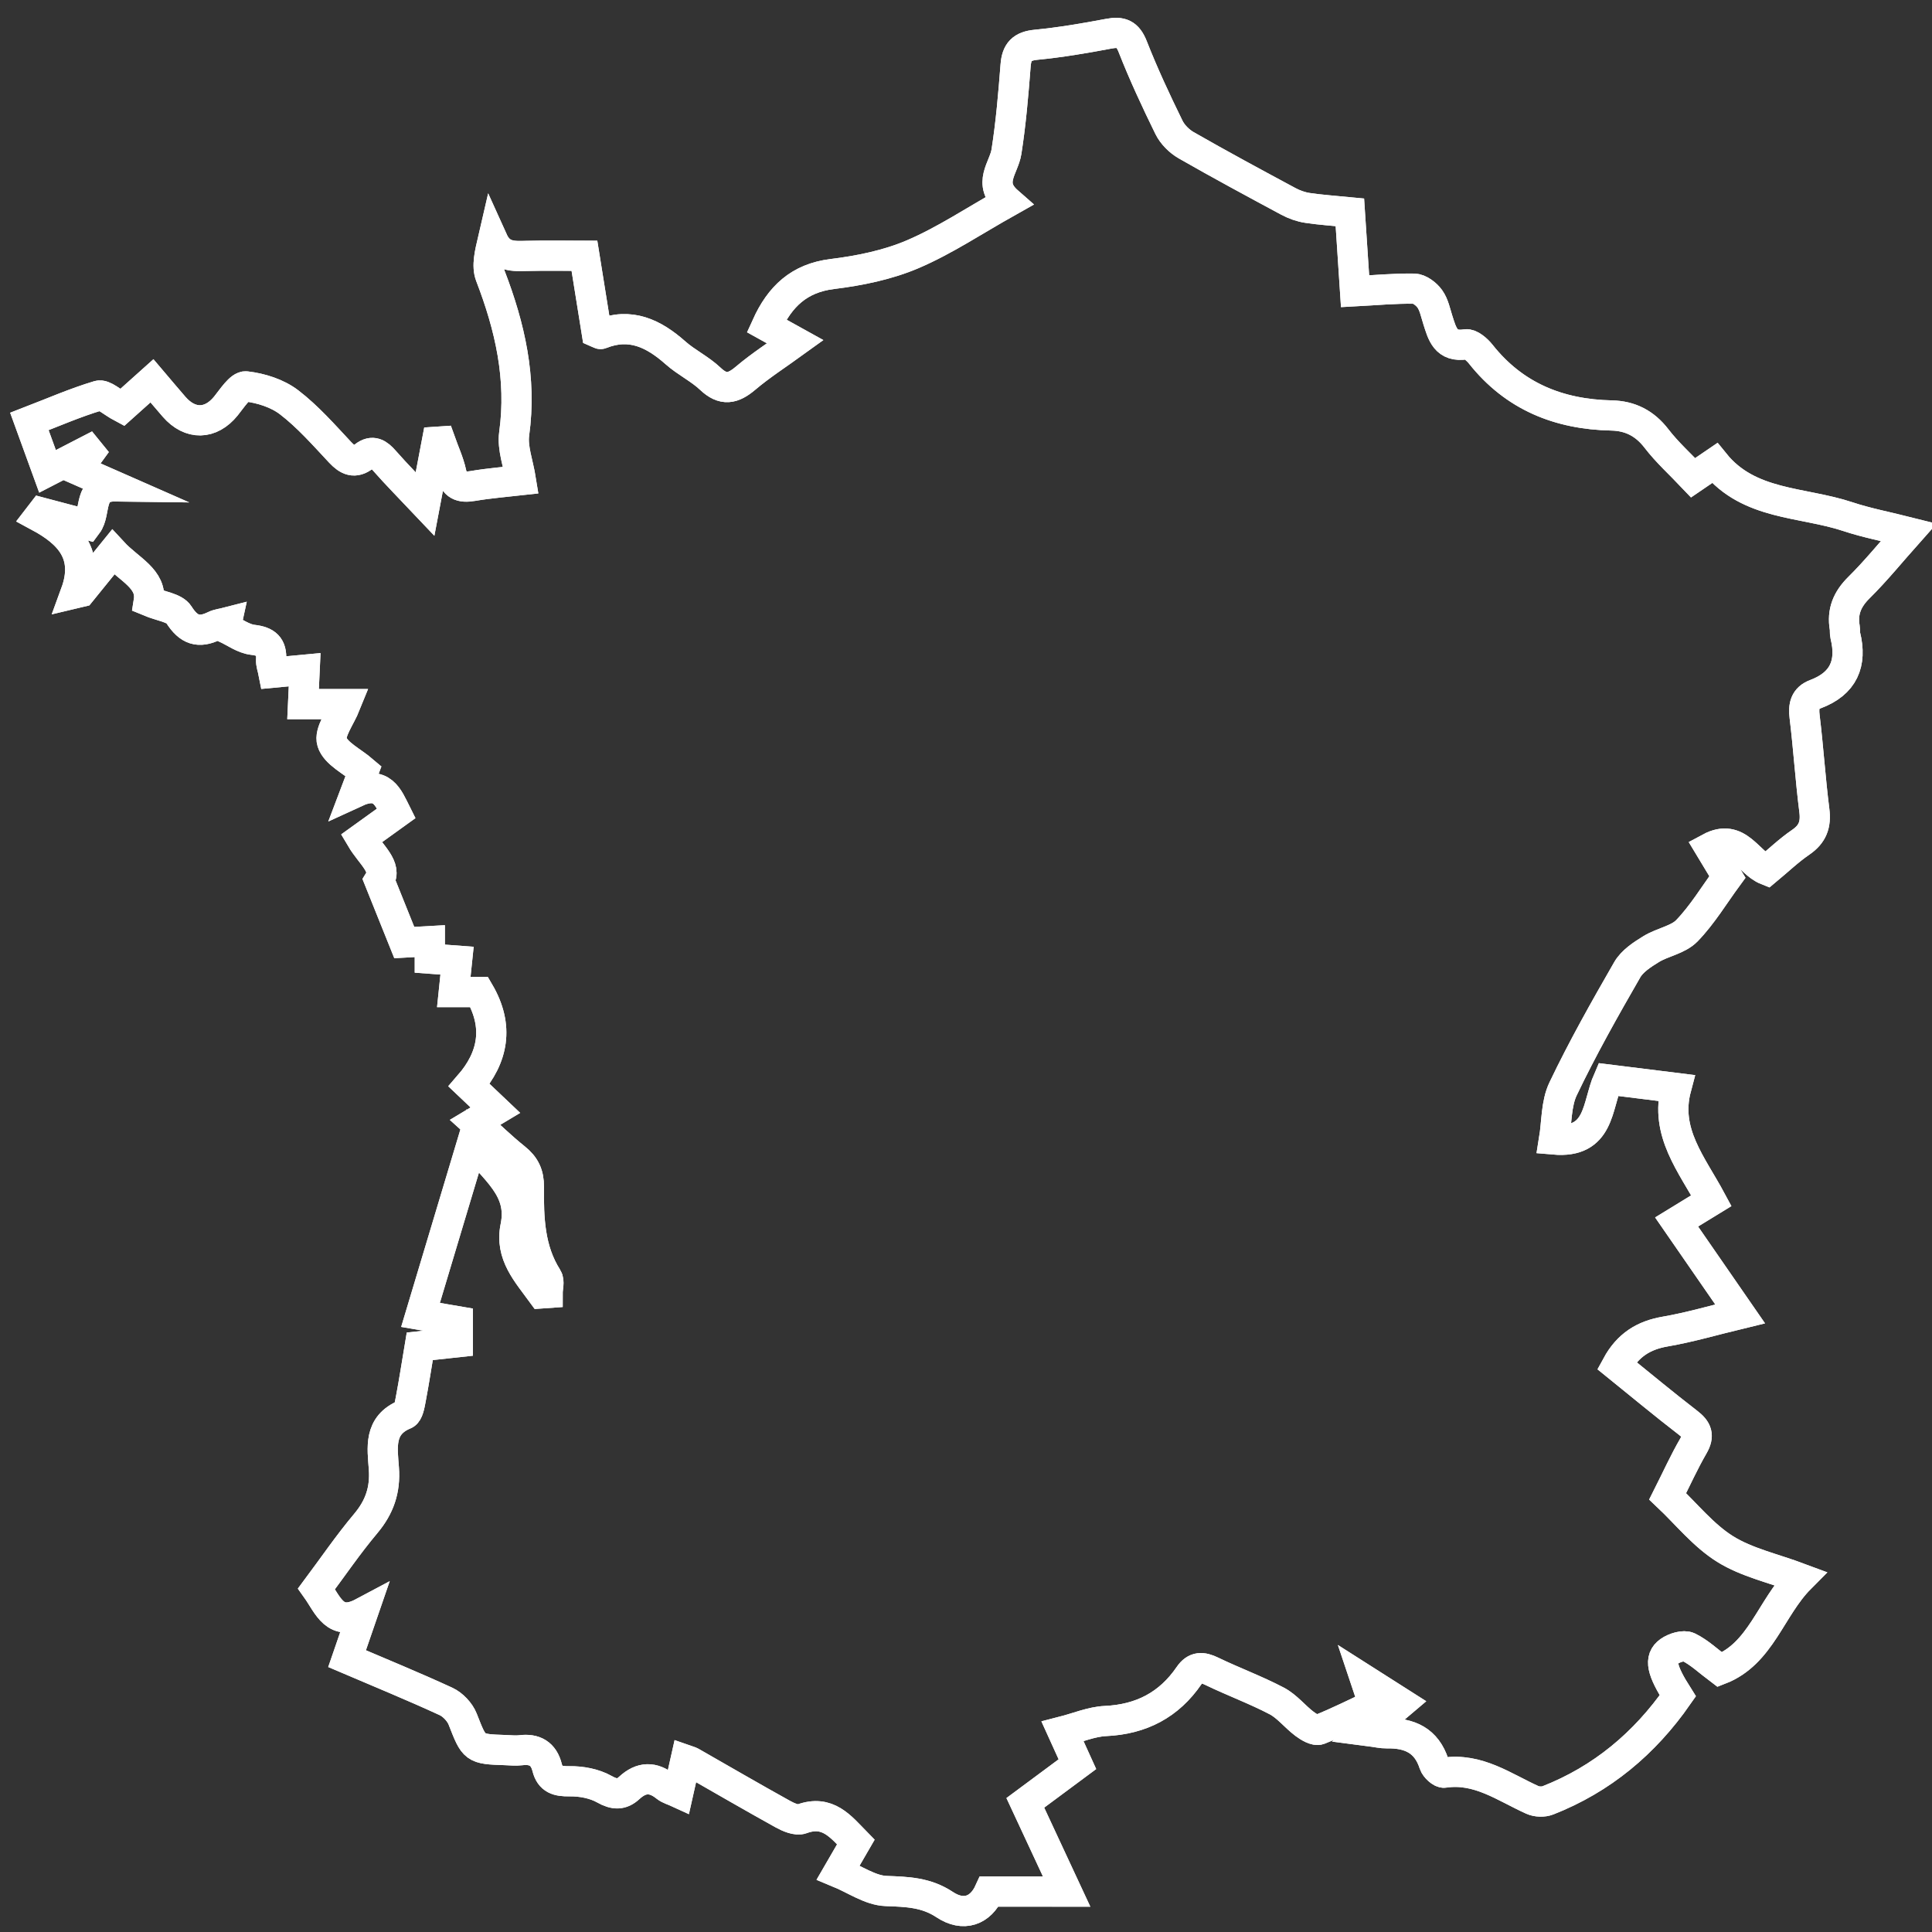 <?xml version="1.0" encoding="iso-8859-1"?>
<!-- Generator: Adobe Illustrator 16.0.0, SVG Export Plug-In . SVG Version: 6.00 Build 0)  -->
<!DOCTYPE svg PUBLIC "-//W3C//DTD SVG 1.1//EN" "http://www.w3.org/Graphics/SVG/1.1/DTD/svg11.dtd">
<svg version="1.1" xmlns="http://www.w3.org/2000/svg" xmlns:xlink="http://www.w3.org/1999/xlink" x="0px" y="0px" width="512px"
	 height="512px" viewBox="0 0 512 512" style="enable-background:new 0 0 512 512;" xml:space="preserve">
<rect x="0" y="0" width="512" height="512" fill="#333333" stroke="none"/>
<g id="france">
	<g>
		<path style="fill-rule:evenodd;clip-rule:evenodd;fill:none;stroke:#FFFFFF;stroke-width:8;stroke-miterlimit:10;" d="
			M282.671,501.291c-3.726-8-7.265-15.603-10.952-23.521c4.629-3.435,9.135-6.778,13.807-10.245
			c-1.311-2.889-2.516-5.544-3.933-8.664c4.025-1.029,7.665-2.607,11.368-2.778c9.484-0.438,16.843-4.273,22.173-12.064
			c1.652-2.416,3.476-2.335,5.966-1.13c5.69,2.753,11.665,4.942,17.254,7.876c2.742,1.44,4.8,4.138,7.33,6.05
			c1.11,0.84,2.942,1.936,3.905,1.553c4.934-1.959,9.689-4.363,14.48-6.6c-0.913-2.73-1.387-4.143-2.142-6.399
			c3.59,2.285,6.32,4.022,9.319,5.932c-3.014,2.553-5.586,4.731-8.764,7.422c2.407,0.311,3.728,0.647,5.04,0.62
			c6.026-0.125,10.524,1.891,12.517,8.098c0.323,1.006,1.898,2.454,2.691,2.336c9.017-1.345,15.893,3.848,23.388,7.226
			c1.161,0.523,2.901,0.575,4.084,0.111c14.332-5.625,25.639-15.097,34.433-27.715c-4.271-6.736-5.017-9.826-2.28-11.774
			c1.357-0.967,3.868-1.742,5.131-1.123c2.86,1.402,5.271,3.724,8.267,5.972c10.915-4.213,13.477-16.332,21.316-24.21
			c-7.14-2.671-14.165-4.18-19.897-7.76c-5.766-3.603-10.243-9.266-15.223-13.966c2.396-4.754,4.387-9.166,6.803-13.329
			c1.604-2.768,1.001-4.318-1.404-6.168c-6.438-4.953-12.68-10.159-18.892-15.178c2.962-5.446,7.158-8.018,12.845-8.994
			c6.5-1.117,12.866-3.001,19.847-4.686c-5.808-8.4-11.246-16.268-16.833-24.35c3.275-2.006,6.162-3.774,9.214-5.643
			c-5.16-9.624-12.456-18.086-9.323-29.868c-6.626-0.824-12.333-1.534-18.021-2.241c-3.063,7.003-2.074,16.979-14.351,15.905
			c0.737-4.5,0.51-9.471,2.401-13.431c5.147-10.774,11.036-21.209,17-31.567c1.323-2.298,3.979-4.027,6.352-5.478
			c3.031-1.854,7.131-2.453,9.458-4.861c4.104-4.25,7.218-9.459,10.733-14.25c-1.647-2.733-3.177-5.269-4.652-7.715
			c7.528-4.047,10.101,3.915,15.083,5.898c3.071-2.551,5.857-5.228,9.004-7.378c3.153-2.155,4.083-4.689,3.606-8.433
			c-1.05-8.258-1.571-16.582-2.576-24.848c-0.347-2.854,0.073-4.913,2.892-5.975c7.403-2.788,9.73-8.104,7.886-15.57
			c-0.157-0.636-0.029-1.338-0.142-1.99c-0.733-4.267,0.623-7.57,3.761-10.671c4.467-4.417,8.441-9.331,13.193-14.67
			c-5.928-1.495-11.145-2.475-16.135-4.135c-12.074-4.02-26.17-2.901-35.297-14.196c-2.108,1.436-3.843,2.618-5.708,3.889
			c-3.395-3.584-6.896-6.733-9.715-10.403c-3.105-4.042-6.984-5.995-11.878-6.099c-13.984-0.295-25.81-5.043-34.691-16.257
			c-0.957-1.209-2.78-2.791-3.938-2.6c-5.4,0.889-6.266-2.833-7.44-6.488c-0.61-1.898-1.002-3.999-2.117-5.562
			c-0.918-1.288-2.745-2.68-4.19-2.703c-5.102-0.081-10.213,0.407-15.617,0.694c-0.479-7.276-0.922-14.011-1.377-20.929
			c-4.005-0.395-7.645-0.623-11.237-1.163c-1.737-0.261-3.504-0.889-5.058-1.723c-9.074-4.873-18.144-9.762-27.08-14.881
			c-1.848-1.059-3.646-2.857-4.575-4.752c-3.438-7.013-6.752-14.112-9.602-21.379c-1.341-3.418-3.064-4.052-6.375-3.424
			c-6.377,1.208-12.801,2.299-19.254,2.928c-3.728,0.363-5.128,1.867-5.407,5.485c-0.59,7.634-1.235,15.286-2.42,22.844
			c-0.688,4.387-5.191,8.383,0.409,13.281c-9.033,5.071-16.807,10.297-25.27,13.909c-6.647,2.836-14.063,4.345-21.287,5.233
			c-8.812,1.085-13.906,5.963-17.43,13.736c2.352,1.303,4.755,2.633,7.615,4.218c-4.664,3.376-9.156,6.253-13.191,9.669
			c-3.323,2.813-5.915,3.372-9.33,0.133c-2.754-2.613-6.352-4.322-9.205-6.85c-5.802-5.14-11.966-8.155-19.797-5.019
			c-0.207,0.083-0.566-0.218-1.104-0.445c-1.05-6.551-2.121-13.229-3.25-20.271c-5.317,0-10.291-0.087-15.261,0.029
			c-3.514,0.082-6.991,0.368-9.029-4.148c-0.79,3.409-1.661,6.777-0.643,9.419c5.214,13.536,8.342,27.198,6.312,41.872
			c-0.522,3.771,1.082,7.836,1.795,12.305c-3.604,0.412-8.213,0.751-12.749,1.525c-3.192,0.544-4.972-0.116-5.724-3.531
			c-0.622-2.822-1.877-5.504-2.853-8.249c-0.318,0.021-0.637,0.042-0.955,0.063c-0.995,5.234-1.99,10.468-3.133,16.481
			c-3.991-4.219-7.489-7.729-10.751-11.447c-1.648-1.878-3.133-2.938-5.415-1.169c-2.49,1.931-4.308,1.103-6.325-1.05
			c-4.328-4.618-8.558-9.459-13.542-13.278c-3.12-2.392-7.462-3.759-11.414-4.213c-1.571-0.181-3.724,3.22-5.34,5.211
			c-4.009,4.938-9.45,5.089-13.711,0.199c-1.934-2.219-3.818-4.48-5.868-6.893c-3.139,2.812-5.904,5.289-7.914,7.09
			c-2.66-1.406-4.853-3.567-6.274-3.143c-6.144,1.836-12.063,4.427-18.3,6.835c1.679,4.619,3.183,8.758,4.807,13.223
			c3.844-1.984,7.294-3.765,10.744-5.545c0.153,0.188,0.305,0.377,0.458,0.565c-1.011,1.391-2.022,2.781-3.297,4.535
			c3.574,1.572,6.814,2.998,10.054,4.423c-7.389-0.094-4.956,6.796-7.479,10.147c-4.021-1.064-7.993-2.116-11.965-3.167
			c-0.263,0.342-0.526,0.684-0.789,1.024c8.025,4.325,13.488,9.955,9.698,20.297c0.471-0.112,0.941-0.224,1.413-0.336
			c2.757-3.401,5.515-6.803,8.524-10.516c4.226,4.579,10.418,7.044,9.47,12.989c3.258,1.363,6.808,1.715,7.982,3.571
			c2.593,4.095,5.279,4.963,9.406,2.938c1.001-0.492,2.189-0.604,3.292-0.889c-0.105,0.486-0.21,0.974-0.316,1.459
			c2.39,1.101,4.704,2.858,7.188,3.146c3.563,0.411,5.086,1.725,4.867,5.281c-0.066,1.078,0.381,2.188,0.619,3.416
			c2.835-0.266,5.407-0.507,8.269-0.775c-0.146,3.163-0.272,5.902-0.42,9.12c4.102,0,7.865,0,11.317,0
			c-1.44,3.598-4.45,7.417-3.633,10.046c0.946,3.042,5.259,5.036,8.343,7.687c-0.369,0.974-1.034,2.729-2.135,5.636
			c7.057-3.259,8.654,1.307,10.794,5.586c-3.169,2.28-6.206,4.465-9.282,6.679c2.545,4.303,6.98,7.505,4.795,11.068
			c2.532,6.304,4.53,11.28,6.62,16.481c1.921-0.106,4.192-0.232,6.77-0.375c0,1.765,0,3.164,0,4.642
			c2.52,0.186,4.757,0.351,7.218,0.533c-0.316,3.041-0.581,5.59-0.865,8.327c2.693,0,4.965,0,6.734,0
			c5.33,9.114,3.724,17.327-2.679,24.685c2.665,2.528,4.758,4.516,6.968,6.611c-2.057,1.233-3.588,2.151-5.372,3.221
			c3.701,3.325,7.035,6.594,10.663,9.493c2.566,2.049,3.62,4.293,3.59,7.63c-0.076,8.314,0.151,16.63,4.881,24.056
			c0.619,0.971,0.085,2.677,0.085,4.043c-0.499,0.035-0.997,0.069-1.496,0.104c-3.821-5.271-8.57-10.201-7.023-17.662
			c2.098-10.119-5.643-14.964-11.411-22.487c-4.821,16.074-9.273,30.916-13.755,45.86c3.194,0.547,6.555,1.121,9.883,1.69
			c0,2.098,0,3.7,0,5.534c-3.452,0.375-6.695,0.729-10.086,1.098c-0.823,4.924-1.525,9.517-2.393,14.078
			c-0.269,1.412-0.637,3.594-1.554,3.969c-7.042,2.881-5.953,8.884-5.559,14.342c0.409,5.658-1.149,10.215-4.801,14.563
			c-4.675,5.566-8.789,11.604-13.055,17.319c3.127,4.384,4.847,10.253,12.309,6.28c-1.617,4.694-2.853,8.282-4.211,12.224
			c8.857,3.785,17.618,7.368,26.204,11.329c1.84,0.849,3.695,2.814,4.437,4.7c3.091,7.863,2.936,7.928,11.366,8.204
			c1.332,0.043,2.685,0.204,3.995,0.039c3.687-0.466,6.093,0.881,7.021,4.572c0.796,3.163,2.792,3.694,5.919,3.65
			c3.107-0.044,6.589,0.597,9.25,2.1c2.682,1.515,4.576,1.525,6.604-0.348c3.19-2.946,6.306-3.013,9.665-0.31
			c0.862,0.694,2.045,0.989,3.313,1.574c0.683-3.042,1.311-5.834,1.946-8.665c0.826,0.29,1.163,0.354,1.444,0.515
			c8.097,4.624,16.156,9.315,24.31,13.834c1.492,0.827,3.668,1.774,5.02,1.277c6.896-2.534,10.352,2.061,14.337,6.128
			c-1.403,2.422-2.717,4.689-4.672,8.063c4.424,1.822,8.5,4.759,12.678,4.912c5.588,0.205,10.618,0.342,15.533,3.603
			c4.987,3.312,9.519,1.64,11.831-3.45C268.756,501.291,275.337,501.291,282.671,501.291z"/>
		<path style="fill-rule:evenodd;clip-rule:evenodd;fill:none;stroke:#FFFFFF;stroke-width:8;stroke-miterlimit:10;" d="
			M282.671,501.291c-7.334,0-13.915,0-20.496-0.001c-2.313,5.091-6.844,6.763-11.831,3.451c-4.915-3.261-9.945-3.397-15.533-3.603
			c-4.178-0.153-8.254-3.09-12.678-4.912c1.955-3.373,3.269-5.641,4.672-8.063c-3.986-4.067-7.441-8.662-14.337-6.128
			c-1.351,0.497-3.527-0.45-5.02-1.277c-8.154-4.519-16.213-9.21-24.31-13.834c-0.282-0.16-0.619-0.225-1.444-0.515
			c-0.635,2.831-1.263,5.623-1.946,8.665c-1.268-0.585-2.451-0.88-3.313-1.574c-3.359-2.703-6.475-2.637-9.665,0.31
			c-2.029,1.873-3.922,1.862-6.604,0.348c-2.661-1.503-6.143-2.144-9.25-2.1c-3.127,0.044-5.124-0.487-5.919-3.65
			c-0.928-3.691-3.334-5.038-7.021-4.572c-1.31,0.165-2.663,0.004-3.995-0.039c-8.431-0.276-8.275-0.341-11.366-8.204
			c-0.741-1.886-2.596-3.852-4.437-4.7c-8.586-3.961-17.347-7.544-26.204-11.329c1.358-3.941,2.594-7.529,4.211-12.224
			c-7.462,3.973-9.182-1.896-12.309-6.28c4.266-5.715,8.38-11.753,13.055-17.319c3.652-4.348,5.21-8.904,4.801-14.563
			c-0.395-5.458-1.483-11.461,5.559-14.342c0.917-0.375,1.286-2.557,1.554-3.969c0.868-4.562,1.57-9.154,2.393-14.078
			c3.391-0.369,6.634-0.723,10.086-1.098c0-1.834,0-3.437,0-5.534c-3.328-0.569-6.689-1.144-9.883-1.69
			c4.482-14.944,8.934-29.786,13.755-45.86c5.768,7.523,13.509,12.368,11.411,22.487c-1.547,7.461,3.202,12.392,7.023,17.662
			c0.499-0.034,0.997-0.068,1.496-0.104c0-1.366,0.534-3.072-0.085-4.043c-4.73-7.426-4.957-15.741-4.881-24.056
			c0.03-3.337-1.023-5.581-3.59-7.63c-3.628-2.899-6.962-6.168-10.663-9.493c1.784-1.069,3.314-1.987,5.372-3.221
			c-2.21-2.096-4.303-4.083-6.968-6.611c6.403-7.357,8.009-15.57,2.679-24.685c-1.769,0-4.041,0-6.734,0
			c0.284-2.736,0.549-5.286,0.865-8.327c-2.461-0.183-4.699-0.348-7.218-0.533c0-1.479,0-2.877,0-4.642
			c-2.578,0.143-4.849,0.269-6.77,0.375c-2.09-5.202-4.088-10.177-6.62-16.481c2.185-3.563-2.25-6.765-4.795-11.068
			c3.076-2.213,6.113-4.399,9.282-6.679c-2.14-4.28-3.737-8.846-10.794-5.586c1.102-2.907,1.766-4.662,2.135-5.636
			c-3.084-2.65-7.397-4.645-8.343-7.687c-0.817-2.629,2.192-6.448,3.633-10.046c-3.453,0-7.216,0-11.317,0
			c0.148-3.218,0.274-5.957,0.42-9.12c-2.862,0.269-5.434,0.51-8.269,0.775c-0.238-1.227-0.685-2.337-0.619-3.416
			c0.22-3.556-1.303-4.871-4.867-5.281c-2.484-0.287-4.798-2.045-7.188-3.146c0.105-0.486,0.21-0.973,0.316-1.459
			c-1.102,0.285-2.29,0.396-3.292,0.889c-4.127,2.025-6.813,1.157-9.406-2.938c-1.175-1.856-4.725-2.208-7.982-3.571
			c0.948-5.944-5.244-8.41-9.47-12.989c-3.01,3.713-5.767,7.115-8.524,10.516c-0.471,0.112-0.942,0.224-1.413,0.336
			c3.79-10.343-1.672-15.973-9.698-20.297c0.263-0.341,0.526-0.683,0.789-1.024c3.972,1.052,7.944,2.104,11.965,3.167
			c2.523-3.351,0.09-10.241,7.479-10.147c-3.24-1.426-6.48-2.851-10.054-4.423c1.274-1.753,2.286-3.144,3.297-4.535
			c-0.153-0.188-0.305-0.377-0.458-0.565c-3.45,1.78-6.9,3.561-10.744,5.545c-1.624-4.465-3.128-8.604-4.807-13.223
			c6.238-2.408,12.156-4.999,18.3-6.835c1.421-0.424,3.614,1.737,6.274,3.143c2.01-1.801,4.775-4.278,7.914-7.09
			c2.05,2.412,3.935,4.673,5.868,6.893c4.261,4.89,9.703,4.739,13.711-0.199c1.616-1.991,3.769-5.392,5.34-5.211
			c3.952,0.454,8.293,1.822,11.414,4.213c4.983,3.819,9.214,8.661,13.542,13.278c2.017,2.152,3.835,2.981,6.325,1.05
			c2.282-1.769,3.766-0.709,5.415,1.169c3.262,3.717,6.761,7.228,10.751,11.447c1.143-6.013,2.138-11.248,3.133-16.481
			c0.318-0.021,0.637-0.042,0.955-0.063c0.975,2.745,2.231,5.427,2.853,8.249c0.752,3.415,2.532,4.075,5.724,3.531
			c4.535-0.774,9.145-1.113,12.749-1.525c-0.713-4.469-2.317-8.534-1.795-12.305c2.03-14.674-1.098-28.336-6.312-41.872
			c-1.018-2.642-0.146-6.011,0.643-9.419c2.039,4.516,5.515,4.23,9.029,4.148c4.97-0.116,9.944-0.029,15.261-0.029
			c1.129,7.042,2.2,13.721,3.25,20.271c0.538,0.228,0.898,0.528,1.104,0.445c7.832-3.136,13.996-0.121,19.797,5.019
			c2.853,2.528,6.451,4.237,9.205,6.85c3.415,3.239,6.006,2.681,9.33-0.133c4.035-3.417,8.528-6.293,13.191-9.669
			c-2.86-1.585-5.264-2.916-7.615-4.218c3.523-7.772,8.618-12.651,17.43-13.736c7.224-0.888,14.64-2.397,21.287-5.233
			c8.463-3.612,16.237-8.838,25.27-13.909c-5.601-4.898-1.097-8.894-0.409-13.281c1.185-7.558,1.83-15.21,2.42-22.844
			c0.279-3.618,1.68-5.122,5.407-5.485c6.453-0.629,12.877-1.721,19.254-2.928c3.311-0.628,5.034,0.006,6.375,3.424
			c2.85,7.267,6.163,14.366,9.602,21.379c0.929,1.896,2.728,3.694,4.575,4.752c8.937,5.119,18.006,10.008,27.08,14.881
			c1.554,0.834,3.32,1.462,5.058,1.723c3.593,0.54,7.232,0.769,11.237,1.163c0.455,6.918,0.898,13.652,1.377,20.929
			c5.404-0.287,10.516-0.775,15.617-0.694c1.445,0.023,3.272,1.415,4.19,2.703c1.115,1.563,1.507,3.664,2.117,5.562
			c1.175,3.655,2.04,7.377,7.44,6.488c1.157-0.19,2.98,1.391,3.938,2.6c8.882,11.213,20.707,15.962,34.691,16.257
			c4.894,0.104,8.772,2.057,11.878,6.099c2.819,3.67,6.32,6.819,9.715,10.403c1.865-1.271,3.6-2.453,5.708-3.889
			c9.127,11.295,23.223,10.176,35.297,14.196c4.99,1.661,10.207,2.64,16.135,4.135c-4.752,5.339-8.727,10.252-13.193,14.67
			c-3.138,3.101-4.494,6.404-3.761,10.671c0.112,0.652-0.016,1.354,0.142,1.99c1.845,7.466-0.482,12.783-7.886,15.57
			c-2.818,1.062-3.238,3.121-2.892,5.975c1.005,8.266,1.526,16.59,2.576,24.848c0.477,3.744-0.453,6.277-3.606,8.433
			c-3.146,2.15-5.933,4.827-9.004,7.378c-4.982-1.983-7.555-9.945-15.083-5.898c1.476,2.446,3.005,4.982,4.652,7.715
			c-3.516,4.792-6.629,10.001-10.733,14.25c-2.327,2.408-6.427,3.006-9.458,4.861c-2.373,1.451-5.028,3.179-6.352,5.478
			c-5.964,10.358-11.853,20.793-17,31.567c-1.892,3.96-1.664,8.931-2.401,13.431c12.276,1.074,11.287-8.902,14.351-15.905
			c5.688,0.707,11.396,1.417,18.021,2.241c-3.133,11.782,4.163,20.244,9.323,29.868c-3.052,1.868-5.938,3.637-9.214,5.643
			c5.587,8.082,11.025,15.949,16.833,24.35c-6.98,1.685-13.347,3.568-19.847,4.686c-5.687,0.977-9.883,3.548-12.845,8.994
			c6.212,5.019,12.454,10.225,18.892,15.178c2.405,1.85,3.009,3.4,1.404,6.168c-2.416,4.163-4.406,8.575-6.803,13.329
			c4.979,4.7,9.457,10.363,15.223,13.966c5.732,3.58,12.758,5.089,19.897,7.76c-7.84,7.878-10.401,19.997-21.316,24.21
			c-2.995-2.248-5.406-4.569-8.267-5.972c-1.263-0.619-3.773,0.156-5.131,1.123c-2.736,1.948-1.99,5.038,2.28,11.774
			c-8.794,12.618-20.101,22.09-34.433,27.715c-1.183,0.464-2.923,0.412-4.084-0.111c-7.495-3.378-14.371-8.57-23.388-7.226
			c-0.793,0.118-2.368-1.33-2.691-2.336c-1.992-6.207-6.49-8.223-12.517-8.098c-1.313,0.027-2.633-0.31-5.04-0.62
			c3.178-2.69,5.75-4.869,8.764-7.422c-2.999-1.909-5.729-3.646-9.319-5.932c0.755,2.257,1.229,3.669,2.142,6.399
			c-4.791,2.236-9.547,4.641-14.48,6.6c-0.963,0.383-2.795-0.713-3.905-1.553c-2.53-1.912-4.588-4.609-7.33-6.05
			c-5.589-2.934-11.563-5.123-17.254-7.876c-2.49-1.205-4.313-1.286-5.966,1.13c-5.33,7.791-12.688,11.627-22.173,12.064
			c-3.703,0.171-7.343,1.749-11.368,2.778c1.417,3.12,2.622,5.775,3.933,8.664c-4.672,3.467-9.178,6.811-13.807,10.245
			C275.406,485.688,278.945,493.291,282.671,501.291z"/>
	</g>
</g>
<g id="Layer_1">
</g>
</svg>
